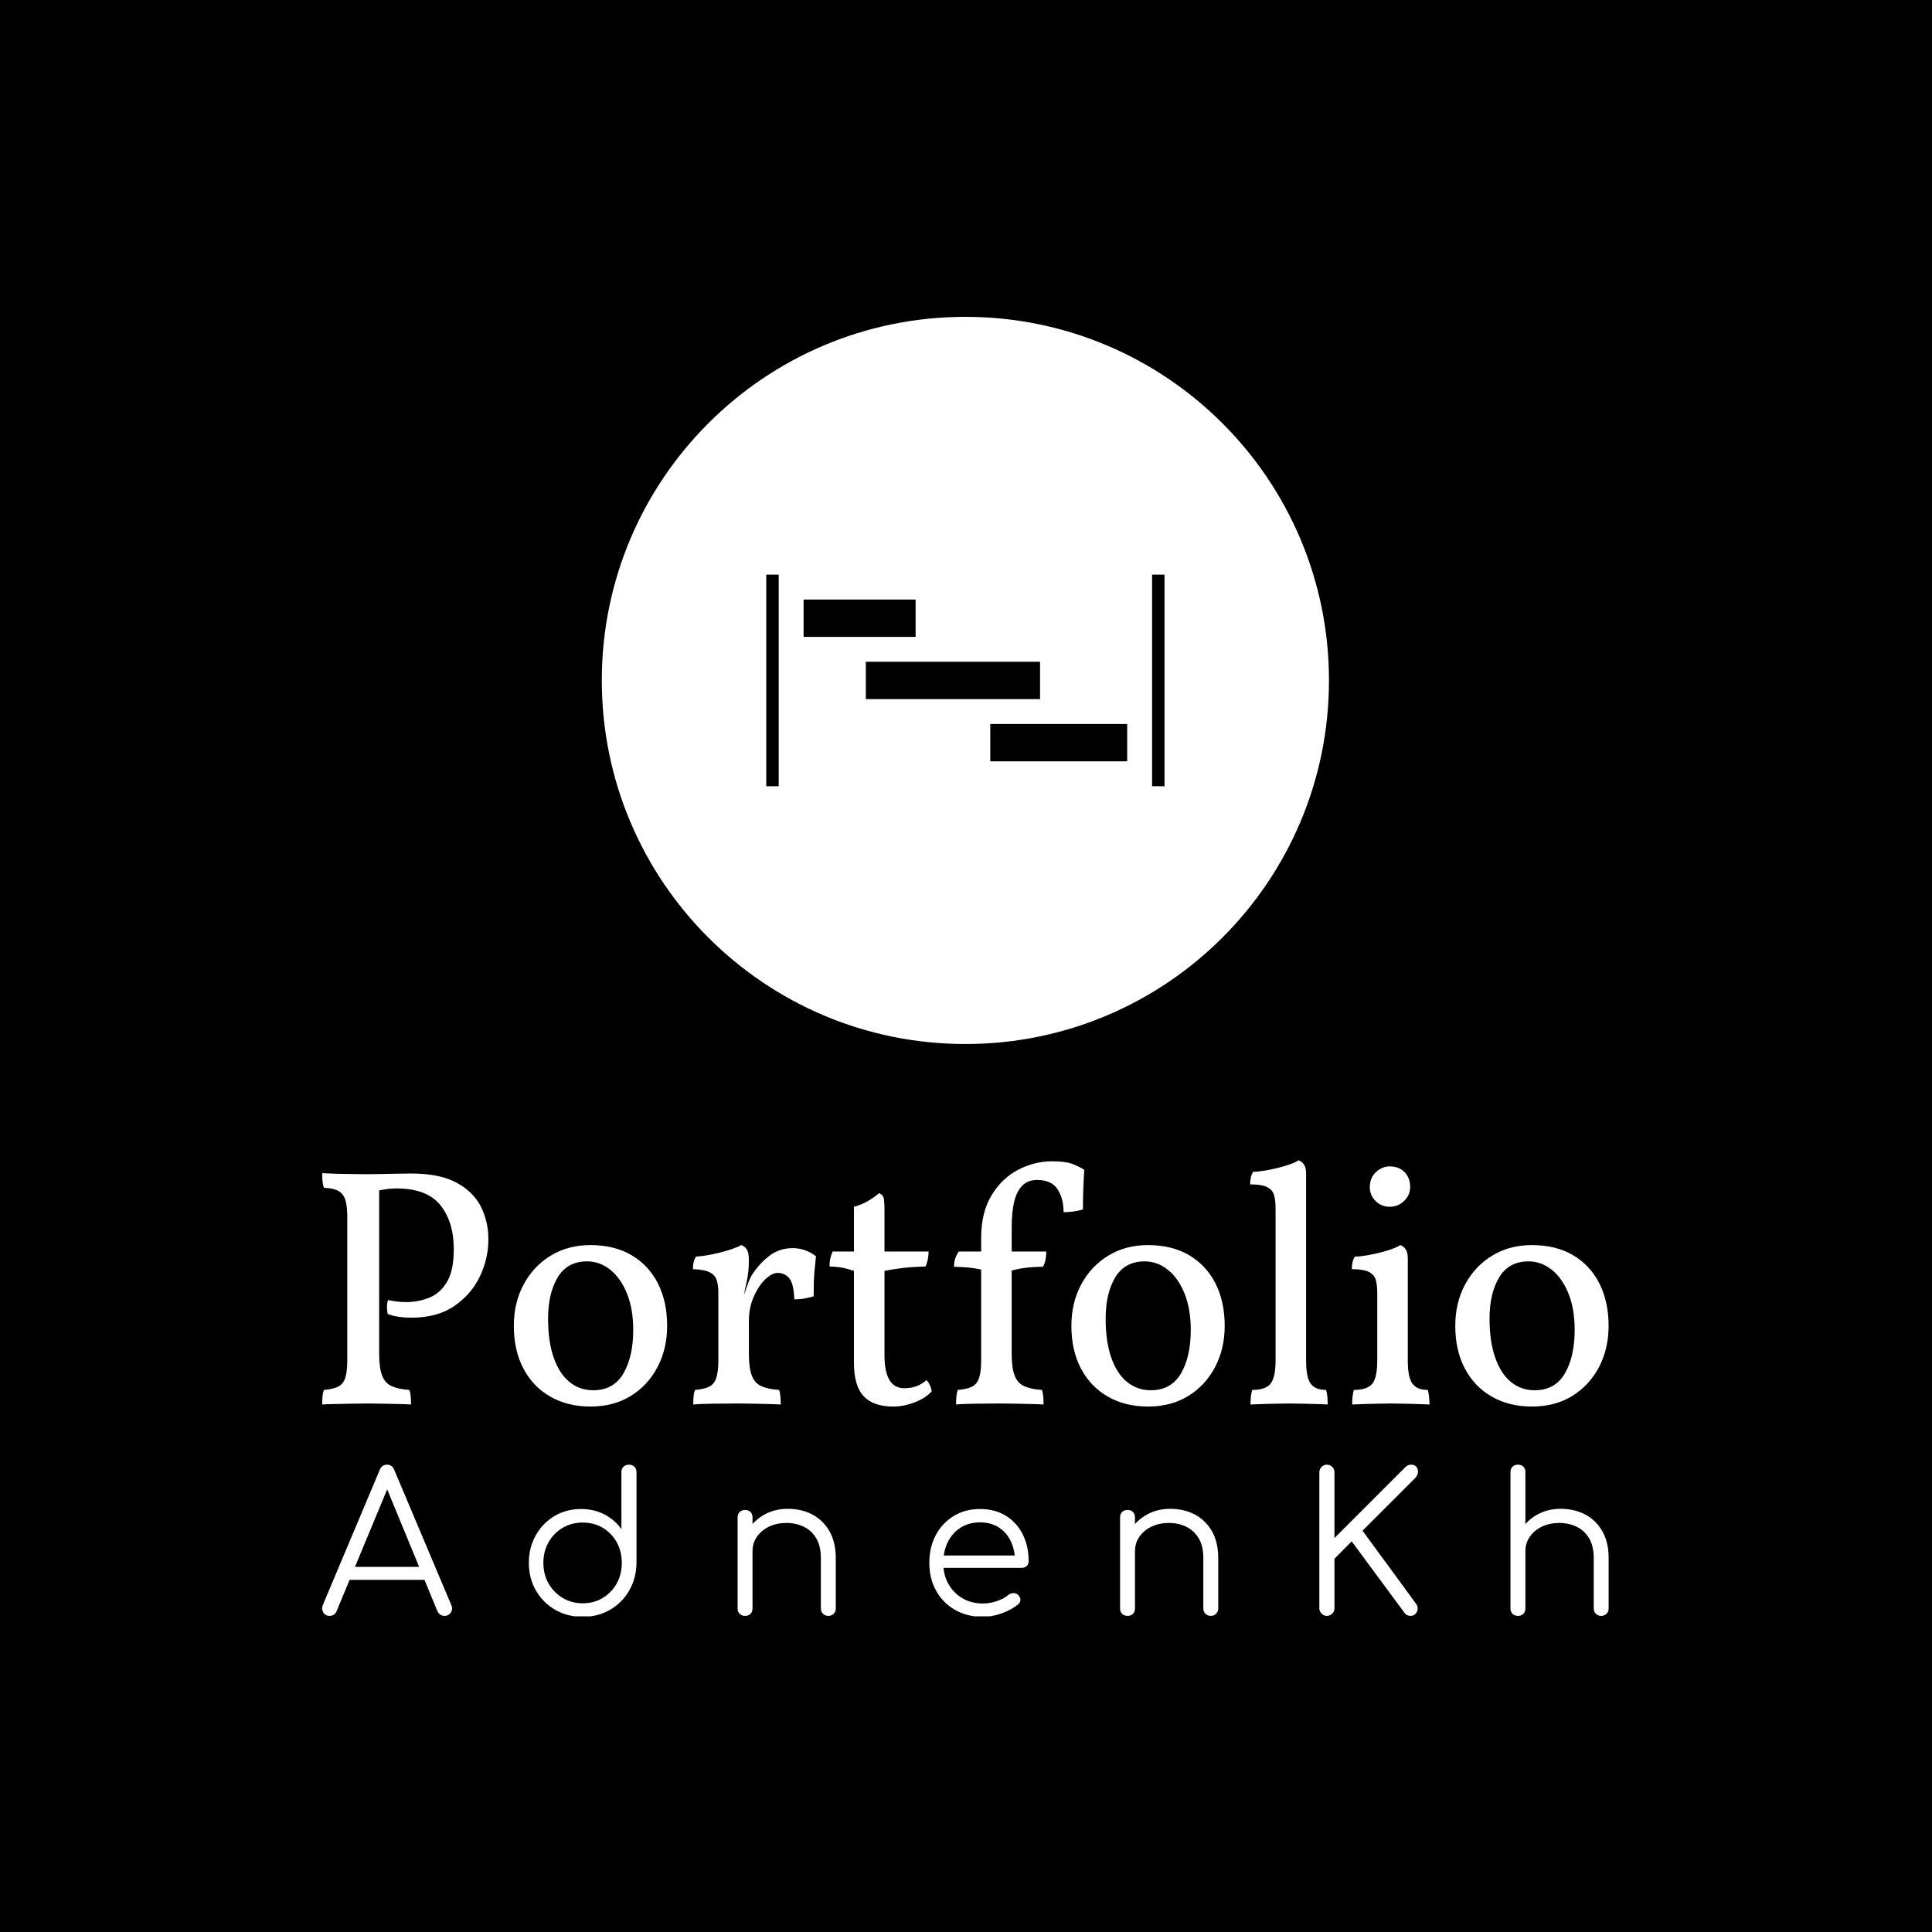 <svg xmlns="http://www.w3.org/2000/svg" version="1.1" xmlns:xlink="http://www.w3.org/1999/xlink" xmlns:svgjs="http://svgjs.dev/svgjs" width="1500" height="1500" viewBox="0 0 1500 1500"><rect width="1500" height="1500" fill="#000000"></rect><g transform="matrix(0.667,0,0,0.667,249.267,246.408)"><svg viewBox="0 0 245 247" data-background-color="#ffffff" preserveAspectRatio="xMidYMid meet" height="1512" width="1500" xmlns="http://www.w3.org/2000/svg" xmlns:xlink="http://www.w3.org/1999/xlink"><g id="tight-bounds" transform="matrix(1,0,0,1,0.182,-0.1)"><svg viewBox="0 0 244.639 247.2" height="247.2" width="244.639"><g><svg viewBox="0 0 395.52 399.661" height="247.2" width="244.639"><g transform="matrix(1,0,0,1,0,259.299)"><svg viewBox="0 0 395.52 140.362" height="140.362" width="395.52"><g id="textblocktransform"><svg viewBox="0 0 395.52 140.362" height="140.362" width="395.52" id="textblock"><g><svg viewBox="0 0 395.52 75.705" height="75.705" width="395.52"><g transform="matrix(1,0,0,1,0,0)"><svg width="395.52" viewBox="2.8 -35.85 189.63 36.3" height="75.705" data-palette-color="#000000"><path d="M2.8 0.15L2.8 0.15Q2.8-0.55 2.85-1.07 2.9-1.6 3.05-2L3.05-2Q4.4-2.1 5.15-2.48 5.9-2.85 6.2-3.78 6.5-4.7 6.5-6.35L6.5-6.35 6.5-27.45Q6.5-29.15 6.2-30.05 5.9-30.95 5.15-31.35 4.4-31.75 3.05-31.8L3.05-31.8Q2.9-32.2 2.85-32.75 2.8-33.3 2.8-33.95L2.8-33.95Q4.75-33.85 6.58-33.83 8.4-33.8 9.6-33.8L9.6-33.8Q10.3-33.8 11.58-33.83 12.85-33.85 14.1-33.88 15.35-33.9 15.95-33.9L15.95-33.9Q20.1-33.9 22.6-32.55 25.1-31.2 26.2-29 27.3-26.8 27.3-24.2L27.3-24.2Q27.3-21.35 26.03-18.7 24.75-16.05 22.25-14.35 19.75-12.65 15.95-12.65L15.95-12.65Q13.85-12.65 12.45-13.2L12.45-13.2Q12.35-13.75 12.35-14.25 12.35-14.75 12.5-15.25L12.5-15.25Q13.15-15.1 13.8-15.03 14.45-14.95 15.15-14.95L15.15-14.95Q17-14.95 18.6-15.6 20.2-16.25 21.2-17.93 22.2-19.6 22.2-22.75L22.2-22.75Q22.2-26.75 20.23-29.23 18.25-31.7 13.75-31.7L13.75-31.7Q13.2-31.7 12.48-31.63 11.75-31.55 10.45-31.25L10.45-31.25 11.2-32 11.2-7.35Q11.2-5.2 11.65-4.08 12.1-2.95 13.1-2.53 14.1-2.1 15.65-2L15.65-2Q15.8-1.6 15.85-1.07 15.9-0.55 15.9 0.15L15.9 0.15Q15.15 0.1 14.13 0.08 13.1 0.05 11.95 0.03 10.8 0 9.6 0L9.6 0Q8.45 0 7.1 0.03 5.75 0.05 4.6 0.08 3.45 0.1 2.8 0.15ZM42.35 0.45L42.35 0.45Q38.95 0.45 36.4-1.03 33.85-2.5 32.45-5.18 31.05-7.85 31.05-11.45L31.05-11.45Q31.05-14.85 32.5-17.55 33.95-20.25 36.5-21.8 39.05-23.35 42.35-23.35L42.35-23.35Q45.9-23.35 48.42-21.85 50.95-20.35 52.3-17.68 53.65-15 53.65-11.45L53.65-11.45Q53.65-8.05 52.22-5.35 50.8-2.65 48.27-1.1 45.75 0.45 42.35 0.45ZM42.75-1.95L42.75-1.95Q45.75-1.95 47.2-4.42 48.65-6.9 48.65-10.85L48.65-10.85Q48.65-13.95 47.72-16.23 46.8-18.5 45.25-19.73 43.7-20.95 41.85-20.95L41.85-20.95Q38.95-20.95 37.52-18.6 36.1-16.25 36.1-12.5L36.1-12.5Q36.1-9.15 36.92-6.78 37.75-4.4 39.25-3.18 40.75-1.95 42.75-1.95ZM65.7-11.35L65.7-7.35Q65.7-5.2 66.15-4.08 66.59-2.95 67.59-2.53 68.59-2.1 70.15-2L70.15-2Q70.3-1.6 70.34-1.07 70.4-0.55 70.4 0.15L70.4 0.15Q69.65 0.1 68.62 0.08 67.59 0.05 66.45 0.03 65.3 0 64.09 0L64.09 0Q62.35 0 60.42 0.03 58.5 0.05 57.5 0.15L57.5 0.15Q57.5-0.55 57.55-1.07 57.6-1.6 57.75-2L57.75-2Q59.1-2.1 59.85-2.48 60.6-2.85 60.9-3.78 61.2-4.7 61.2-6.35L61.2-6.35 61.2-11.35 65.7-11.35ZM64.84-15.35L65.7-14.65 65.7-10.7 61.2-10.7 61.2-16.25 65.7-21.15Q65.7-19.45 65.4-18.07 65.09-16.7 64.84-15.35L64.84-15.35ZM65.7-12.15L64.59-15.05Q65.15-16.45 65.45-17.35 65.75-18.25 66.09-18.85L66.09-18.85Q67.2-20.6 68.7-21.75 70.2-22.9 72.15-22.9L72.15-22.9Q74.05-22.9 75.59-21.7L75.59-21.7Q75.5-20.9 75.4-19.85 75.3-18.8 75.27-17.75 75.25-16.7 75.25-15.8L75.25-15.8Q74.8-15.65 74.02-15.5 73.25-15.35 72.4-15.35L72.4-15.35Q72.3-17.75 71.62-18.5 70.95-19.25 69.95-19.25L69.95-19.25Q69.09-19.25 68.09-18.28 67.09-17.3 66.4-15.7 65.7-14.1 65.7-12.15L65.7-12.15ZM65.7-21.15L61.2-10.7 61.2-16.25Q61.2-17.45 60.95-18.2 60.7-18.95 59.9-19.35 59.1-19.75 57.45-19.8L57.45-19.8Q57.45-20.35 57.55-20.8 57.65-21.25 57.9-21.65L57.9-21.65Q59.45-21.75 61.45-22.25 63.45-22.75 64.59-23.35L64.59-23.35Q65.05-23.2 65.37-22.73 65.7-22.25 65.7-21.15L65.7-21.15ZM86.99 0.45L86.99 0.45Q84.04 0.45 82.62-1.07 81.19-2.6 81.19-6L81.19-6 81.19-19.55Q80.44-19.8 79.64-19.98 78.84-20.15 77.59-20.2L77.59-20.2Q77.59-20.85 77.69-21.33 77.79-21.8 78.04-22.4L78.04-22.4 81.19-22.4 81.19-29Q82.19-29.25 83.17-29.8 84.14-30.35 84.89-31L84.89-31Q85.39-30.8 85.54-30.4 85.69-30 85.69-28.4L85.69-28.4 85.69-22.4 92.19-22.4Q92.19-21.9 92.09-21.33 91.99-20.75 91.74-20.2L91.74-20.2Q89.94-20.15 88.44-19.98 86.94-19.8 85.69-19.55L85.69-19.55 85.69-7.05Q85.69-5.4 86.04-4.33 86.39-3.25 87.04-2.75 87.69-2.25 88.59-2.25L88.59-2.25Q89.64-2.25 90.42-2.55 91.19-2.85 91.89-3.45L91.89-3.45Q92.54-2.7 92.64-1.8L92.64-1.8Q91.84-0.85 90.22-0.2 88.59 0.45 86.99 0.45ZM103.99-22.4L109.54-22.4Q109.54-21.9 109.44-21.28 109.34-20.65 109.04-20.15L109.04-20.15Q107.59-20.15 106.31-19.98 105.04-19.8 103.99-19.45L103.99-19.45 103.99-22.4ZM99.94-11.1L99.94-24.4Q99.94-28.15 101.47-30.68 102.99-33.2 105.39-34.45 107.79-35.7 110.39-35.7L110.39-35.7Q112.34-35.7 113.34-35.33 114.34-34.95 115.14-34.45L115.14-34.45Q115.04-32.9 114.99-31.43 114.94-29.95 114.94-28.6L114.94-28.6Q114.29-28.4 113.54-28.3 112.79-28.2 112.09-28.2L112.09-28.2Q112.09-30.25 111.19-31.6 110.29-32.95 108.19-32.95L108.19-32.95Q106.84-32.95 106.02-32.13 105.19-31.3 104.81-29.75 104.44-28.2 104.44-25.95L104.44-25.95 104.44-11.1 99.94-11.1ZM96.64-22.4L100.69-22.4 100.69-19.55Q99.44-19.9 98.14-20.03 96.84-20.15 95.94-20.15L95.94-20.15Q95.94-20.8 96.11-21.35 96.29-21.9 96.64-22.4L96.64-22.4ZM104.44-11.35L104.44-7.35Q104.44-5.2 104.89-4.08 105.34-2.95 106.34-2.53 107.34-2.1 108.89-2L108.89-2Q109.04-1.6 109.09-1.07 109.14-0.55 109.14 0.15L109.14 0.15Q108.39 0.1 107.37 0.08 106.34 0.05 105.19 0.03 104.04 0 102.84 0L102.84 0Q101.09 0 99.17 0.03 97.24 0.05 96.24 0.15L96.24 0.15Q96.24-0.55 96.29-1.07 96.34-1.6 96.49-2L96.49-2Q97.84-2.1 98.59-2.48 99.34-2.85 99.64-3.78 99.94-4.7 99.94-6.35L99.94-6.35 99.94-11.35 104.44-11.35ZM124.54 0.45L124.54 0.45Q121.14 0.45 118.59-1.03 116.04-2.5 114.64-5.18 113.24-7.85 113.24-11.45L113.24-11.45Q113.24-14.85 114.69-17.55 116.14-20.25 118.69-21.8 121.24-23.35 124.54-23.35L124.54-23.35Q128.09-23.35 130.61-21.85 133.14-20.35 134.49-17.68 135.84-15 135.84-11.45L135.84-11.45Q135.84-8.05 134.41-5.35 132.99-2.65 130.46-1.1 127.94 0.45 124.54 0.45ZM124.94-1.95L124.94-1.95Q127.94-1.95 129.39-4.42 130.84-6.9 130.84-10.85L130.84-10.85Q130.84-13.95 129.91-16.23 128.99-18.5 127.44-19.73 125.89-20.95 124.04-20.95L124.04-20.95Q121.14-20.95 119.71-18.6 118.29-16.25 118.29-12.5L118.29-12.5Q118.29-9.15 119.11-6.78 119.94-4.4 121.44-3.18 122.94-1.95 124.94-1.95ZM139.64 0.15L139.64 0.15Q139.64-0.35 139.69-0.93 139.74-1.5 139.89-2L139.89-2Q141.89-2 142.61-2.93 143.34-3.85 143.34-6.35L143.34-6.35 143.34-28.75Q143.34-29.95 143.11-30.73 142.89-31.5 142.09-31.9 141.28-32.3 139.59-32.3L139.59-32.3Q139.59-32.85 139.69-33.3 139.78-33.75 140.03-34.15L140.03-34.15Q140.78-34.15 142.16-34.4 143.53-34.65 144.84-35.05 146.14-35.45 146.74-35.85L146.74-35.85Q147.19-35.7 147.51-35.25 147.84-34.8 147.84-33.85L147.84-33.85 147.84-6.35Q147.84-3.85 148.51-2.93 149.19-2 150.78-2L150.78-2Q150.94-1.5 150.99-0.85 151.03-0.2 151.03 0.15L151.03 0.15Q150.19 0.1 149.24 0.08 148.28 0.05 147.31 0.03 146.34 0 145.39 0L145.39 0Q144.44 0 143.41 0.03 142.39 0.05 141.44 0.08 140.49 0.1 139.64 0.15ZM154.63 0.15L154.63 0.15Q154.63-0.35 154.68-0.93 154.73-1.5 154.88-2L154.88-2Q156.88-2 157.61-2.93 158.33-3.85 158.33-6.35L158.33-6.35 158.33-16.25Q158.33-17.45 158.11-18.23 157.88-19 157.08-19.4 156.28-19.8 154.58-19.8L154.58-19.8Q154.58-20.35 154.68-20.8 154.78-21.25 155.03-21.65L155.03-21.65Q155.78-21.65 157.16-21.9 158.53-22.15 159.83-22.55 161.13-22.95 161.73-23.35L161.73-23.35Q162.18-23.2 162.51-22.75 162.83-22.3 162.83-21.35L162.83-21.35 162.83-6.35Q162.83-3.85 163.51-2.93 164.18-2 165.78-2L165.78-2Q165.93-1.5 165.98-0.85 166.03-0.2 166.03 0.15L166.03 0.15Q165.18 0.1 164.23 0.08 163.28 0.05 162.31 0.03 161.33 0 160.38 0L160.38 0Q159.43 0 158.41 0.03 157.38 0.05 156.43 0.08 155.48 0.1 154.63 0.15ZM160.18-29L160.18-29Q158.93-29 158.08-29.85 157.23-30.7 157.23-31.9L157.23-31.9Q157.23-33.25 158.13-34.1 159.03-34.95 160.18-34.95L160.18-34.95Q161.53-34.95 162.36-34.1 163.18-33.25 163.18-31.9L163.18-31.9Q163.18-30.75 162.31-29.88 161.43-29 160.18-29ZM181.13 0.45L181.13 0.45Q177.73 0.45 175.18-1.03 172.63-2.5 171.23-5.18 169.83-7.85 169.83-11.45L169.83-11.45Q169.83-14.85 171.28-17.55 172.73-20.25 175.28-21.8 177.83-23.35 181.13-23.35L181.13-23.35Q184.68-23.35 187.21-21.85 189.73-20.35 191.08-17.68 192.43-15 192.43-11.45L192.43-11.45Q192.43-8.05 191.01-5.35 189.58-2.65 187.06-1.1 184.53 0.45 181.13 0.45ZM181.53-1.95L181.53-1.95Q184.53-1.95 185.98-4.42 187.43-6.9 187.43-10.85L187.43-10.85Q187.43-13.95 186.51-16.23 185.58-18.5 184.03-19.73 182.48-20.95 180.63-20.95L180.63-20.95Q177.73-20.95 176.31-18.6 174.88-16.25 174.88-12.5L174.88-12.5Q174.88-9.15 175.71-6.78 176.53-4.4 178.03-3.18 179.53-1.95 181.53-1.95Z" opacity="1" transform="matrix(1,0,0,1,0,0)" fill="#ffffff" class="wordmark-text-0" data-fill-palette-color="primary" id="text-0"></path></svg></g></svg></g><g transform="matrix(1,0,0,1,0,93.577)"><svg viewBox="0 0 395.52 46.785" height="46.785" width="395.52"><g transform="matrix(1,0,0,1,0,0)"><svg width="395.52" viewBox="0.925 -39.05 332.235 39.3" height="46.785" data-palette-color="#000000"><path d="M2.85 0L2.85 0Q1.7 0 1.2-0.95 0.7-1.9 1.1-2.8L1.1-2.8 15.8-37.7Q16.35-39.05 17.7-39.05L17.7-39.05Q19-39.05 19.55-37.7L19.55-37.7 34.3-2.75Q34.75-1.8 34.18-0.9 33.6 0 32.55 0L32.55 0Q31.95 0 31.48-0.3 31-0.6 30.7-1.2L30.7-1.2 16.95-34.55 18.5-34.55 4.65-1.2Q4.4-0.6 3.93-0.3 3.45 0 2.85 0ZM29.45-9.3L6.15-9.3 7.65-12.65 27.95-12.65 29.45-9.3ZM68.21 0.25L68.21 0.25Q64.26 0.25 61.11-1.58 57.96-3.4 56.14-6.55 54.31-9.7 54.31-13.7L54.31-13.7Q54.31-17.65 56.09-20.8 57.86-23.95 60.91-25.78 63.96-27.6 67.81-27.6L67.81-27.6Q71.16-27.6 73.86-26.18 76.56-24.75 78.21-22.4L78.21-22.4 78.21-37.1Q78.21-38 78.76-38.53 79.31-39.05 80.16-39.05L80.16-39.05Q81.01-39.05 81.56-38.53 82.11-38 82.11-37.1L82.11-37.1 82.11-13.5Q82.01-9.6 80.19-6.48 78.36-3.35 75.24-1.55 72.11 0.25 68.21 0.25ZM68.21-3.25L68.21-3.25Q71.11-3.25 73.39-4.63 75.66-6 76.99-8.35 78.31-10.7 78.31-13.7L78.31-13.7Q78.31-16.65 76.99-19.03 75.66-21.4 73.39-22.75 71.11-24.1 68.21-24.1L68.21-24.1Q65.36-24.1 63.06-22.75 60.76-21.4 59.41-19.03 58.06-16.65 58.06-13.7L58.06-13.7Q58.06-10.7 59.41-8.35 60.76-6 63.06-4.63 65.36-3.25 68.21-3.25ZM131.67 0L131.67 0Q130.82 0 130.27-0.55 129.72-1.1 129.72-1.9L129.72-1.9 129.72-14.9Q129.72-18 128.55-20 127.37-22 125.35-23 123.32-24 120.77-24L120.77-24Q118.32-24 116.35-23.05 114.37-22.1 113.22-20.45 112.07-18.8 112.07-16.7L112.07-16.7 109.32-16.7Q109.42-19.85 111.02-22.33 112.62-24.8 115.27-26.23 117.92-27.65 121.17-27.65L121.17-27.65Q124.72-27.65 127.52-26.18 130.32-24.7 131.95-21.85 133.57-19 133.57-14.9L133.57-14.9 133.57-1.9Q133.57-1.1 133.02-0.55 132.47 0 131.67 0ZM110.17 0L110.17 0Q109.27 0 108.75-0.53 108.22-1.05 108.22-1.9L108.22-1.9 108.22-25.4Q108.22-26.3 108.75-26.83 109.27-27.35 110.17-27.35L110.17-27.35Q111.02-27.35 111.55-26.83 112.07-26.3 112.07-25.4L112.07-25.4 112.07-1.9Q112.07-1.05 111.55-0.53 111.02 0 110.17 0ZM171.58 0.25L171.58 0.25Q167.53 0.25 164.41-1.53 161.28-3.3 159.51-6.45 157.73-9.6 157.73-13.65L157.73-13.65Q157.73-17.75 159.41-20.88 161.08-24 164.03-25.8 166.98-27.6 170.83-27.6L170.83-27.6Q174.63-27.6 177.46-25.88 180.28-24.15 181.83-21.1 183.38-18.05 183.38-14.15L183.38-14.15Q183.38-13.35 182.88-12.88 182.38-12.4 181.58-12.4L181.58-12.4 160.33-12.4 160.33-15.6 181.98-15.6 179.83-14.05Q179.88-16.95 178.78-19.25 177.68-21.55 175.66-22.85 173.63-24.15 170.83-24.15L170.83-24.15Q167.98-24.15 165.83-22.8 163.68-21.45 162.51-19.07 161.33-16.7 161.33-13.65L161.33-13.65Q161.33-10.6 162.66-8.25 163.98-5.9 166.28-4.55 168.58-3.2 171.58-3.2L171.58-3.2Q173.38-3.2 175.21-3.83 177.03-4.45 178.13-5.4L178.13-5.4Q178.68-5.85 179.38-5.88 180.08-5.9 180.58-5.5L180.58-5.5Q181.23-4.9 181.26-4.2 181.28-3.5 180.68-3L180.68-3Q179.03-1.6 176.48-0.68 173.93 0.25 171.58 0.25ZM230.44 0L230.44 0Q229.59 0 229.04-0.55 228.49-1.1 228.49-1.9L228.49-1.9 228.49-14.9Q228.49-18 227.32-20 226.14-22 224.12-23 222.09-24 219.54-24L219.54-24Q217.09-24 215.12-23.05 213.14-22.1 211.99-20.45 210.84-18.8 210.84-16.7L210.84-16.7 208.09-16.7Q208.19-19.85 209.79-22.33 211.39-24.8 214.04-26.23 216.69-27.65 219.94-27.65L219.94-27.65Q223.49-27.65 226.29-26.18 229.09-24.7 230.72-21.85 232.34-19 232.34-14.9L232.34-14.9 232.34-1.9Q232.34-1.1 231.79-0.55 231.24 0 230.44 0ZM208.94 0L208.94 0Q208.04 0 207.52-0.53 206.99-1.05 206.99-1.9L206.99-1.9 206.99-25.4Q206.99-26.3 207.52-26.83 208.04-27.35 208.94-27.35L208.94-27.35Q209.79-27.35 210.32-26.83 210.84-26.3 210.84-25.4L210.84-25.4 210.84-1.9Q210.84-1.05 210.32-0.53 209.79 0 208.94 0ZM260.4 0L260.4 0Q259.6 0 259.03-0.58 258.45-1.15 258.45-1.95L258.45-1.95 258.45-37.1Q258.45-37.9 259.03-38.48 259.6-39.05 260.4-39.05L260.4-39.05Q261.2-39.05 261.78-38.48 262.35-37.9 262.35-37.1L262.35-37.1 262.35-20.1 280.6-38.35Q281-38.75 281.35-38.9 281.7-39.05 282.15-39.05L282.15-39.05Q283.05-39.05 283.5-38.5 283.95-37.95 283.93-37.18 283.9-36.4 283.3-35.7L283.3-35.7 269.6-22 283.45-3.1Q283.9-2.45 283.83-1.73 283.75-1 283.25-0.5 282.75 0 282.05 0L282.05 0Q280.95 0 280.4-0.85L280.4-0.85 266.8-19.25 262.35-14.75 262.35-1.95Q262.35-1.15 261.78-0.58 261.2 0 260.4 0ZM331.26 0L331.26 0Q330.41 0 329.86-0.55 329.31-1.1 329.31-1.9L329.31-1.9 329.31-14.9Q329.31-18 328.14-20 326.96-22 324.94-23 322.91-24 320.36-24L320.36-24Q317.91-24 315.94-23.05 313.96-22.1 312.81-20.45 311.66-18.8 311.66-16.7L311.66-16.7 308.91-16.7Q309.01-19.85 310.61-22.33 312.21-24.8 314.86-26.23 317.51-27.65 320.76-27.65L320.76-27.65Q324.31-27.65 327.11-26.18 329.91-24.7 331.54-21.85 333.16-19 333.16-14.9L333.16-14.9 333.16-1.9Q333.16-1.1 332.61-0.55 332.06 0 331.26 0ZM309.76 0L309.76 0Q308.86 0 308.34-0.53 307.81-1.05 307.81-1.9L307.81-1.9 307.81-25.4Q307.81-26.3 308.34-26.83 308.86-27.35 309.76-27.35L309.76-27.35Q310.61-27.35 311.14-26.83 311.66-26.3 311.66-25.4L311.66-25.4 311.66-1.9Q311.66-1.05 311.14-0.53 310.61 0 309.76 0ZM309.76-11.15L309.76-11.15Q308.86-11.15 308.34-11.7 307.81-12.25 307.81-13.1L307.81-13.1 307.81-37.1Q307.81-38 308.34-38.53 308.86-39.05 309.76-39.05L309.76-39.05Q310.61-39.05 311.14-38.53 311.66-38 311.66-37.1L311.66-37.1 311.66-13.1Q311.66-12.25 311.14-11.7 310.61-11.15 309.76-11.15Z" opacity="1" transform="matrix(1,0,0,1,0,0)" fill="#ffffff" class="slogan-text-1" data-fill-palette-color="secondary" id="text-1"></path></svg></g></svg></g></svg></g></svg></g><g transform="matrix(1,0,0,1,85.983,0)"><svg viewBox="0 0 223.555 223.555" height="223.555" width="223.555"><g><svg></svg></g><g id="icon-0"><svg viewBox="0 0 223.555 223.555" height="223.555" width="223.555"><g><path d="M0 111.777c0-61.733 50.044-111.777 111.777-111.777 61.733 0 111.777 50.044 111.778 111.777 0 61.733-50.044 111.777-111.778 111.778-61.733 0-111.777-50.044-111.777-111.778zM111.777 216.727c57.962 0 104.95-46.988 104.95-104.95 0-57.962-46.988-104.95-104.95-104.95-57.962 0-104.95 46.988-104.95 104.95 0 57.962 46.988 104.95 104.95 104.95z" data-fill-palette-color="accent" fill="#ffffff" stroke="transparent"></path><ellipse rx="110.66" ry="110.66" cx="111.777" cy="111.777" fill="#ffffff" stroke="transparent" stroke-width="0" fill-opacity="1" data-fill-palette-color="accent"></ellipse></g><g transform="matrix(1,0,0,1,50.558,79.255)"><svg viewBox="0 0 122.438 65.045" height="65.045" width="122.438"><g><svg xmlns="http://www.w3.org/2000/svg" version="1.1" data-icon="project" data-container-transform="translate(0 7)" viewBox="0 7 32 17" x="0" y="0" height="65.045" width="122.438" class="icon-cg-0" data-fill-palette-color="quaternary" id="cg-0"><path d="M0 0v17h1v-17h-1z m31 0v17h1v-17h-1z m-28 2v3h9v-3h-9z m5 5v3h14v-3h-14z m10 5v3h11v-3h-11z" transform="translate(0 7)" fill="#000000" data-fill-palette-color="quaternary"></path></svg></g></svg></g></svg></g></svg></g><g></g></svg></g><defs></defs></svg><rect width="244.639" height="247.2" fill="none" stroke="none" visibility="hidden"></rect></g></svg></g></svg>